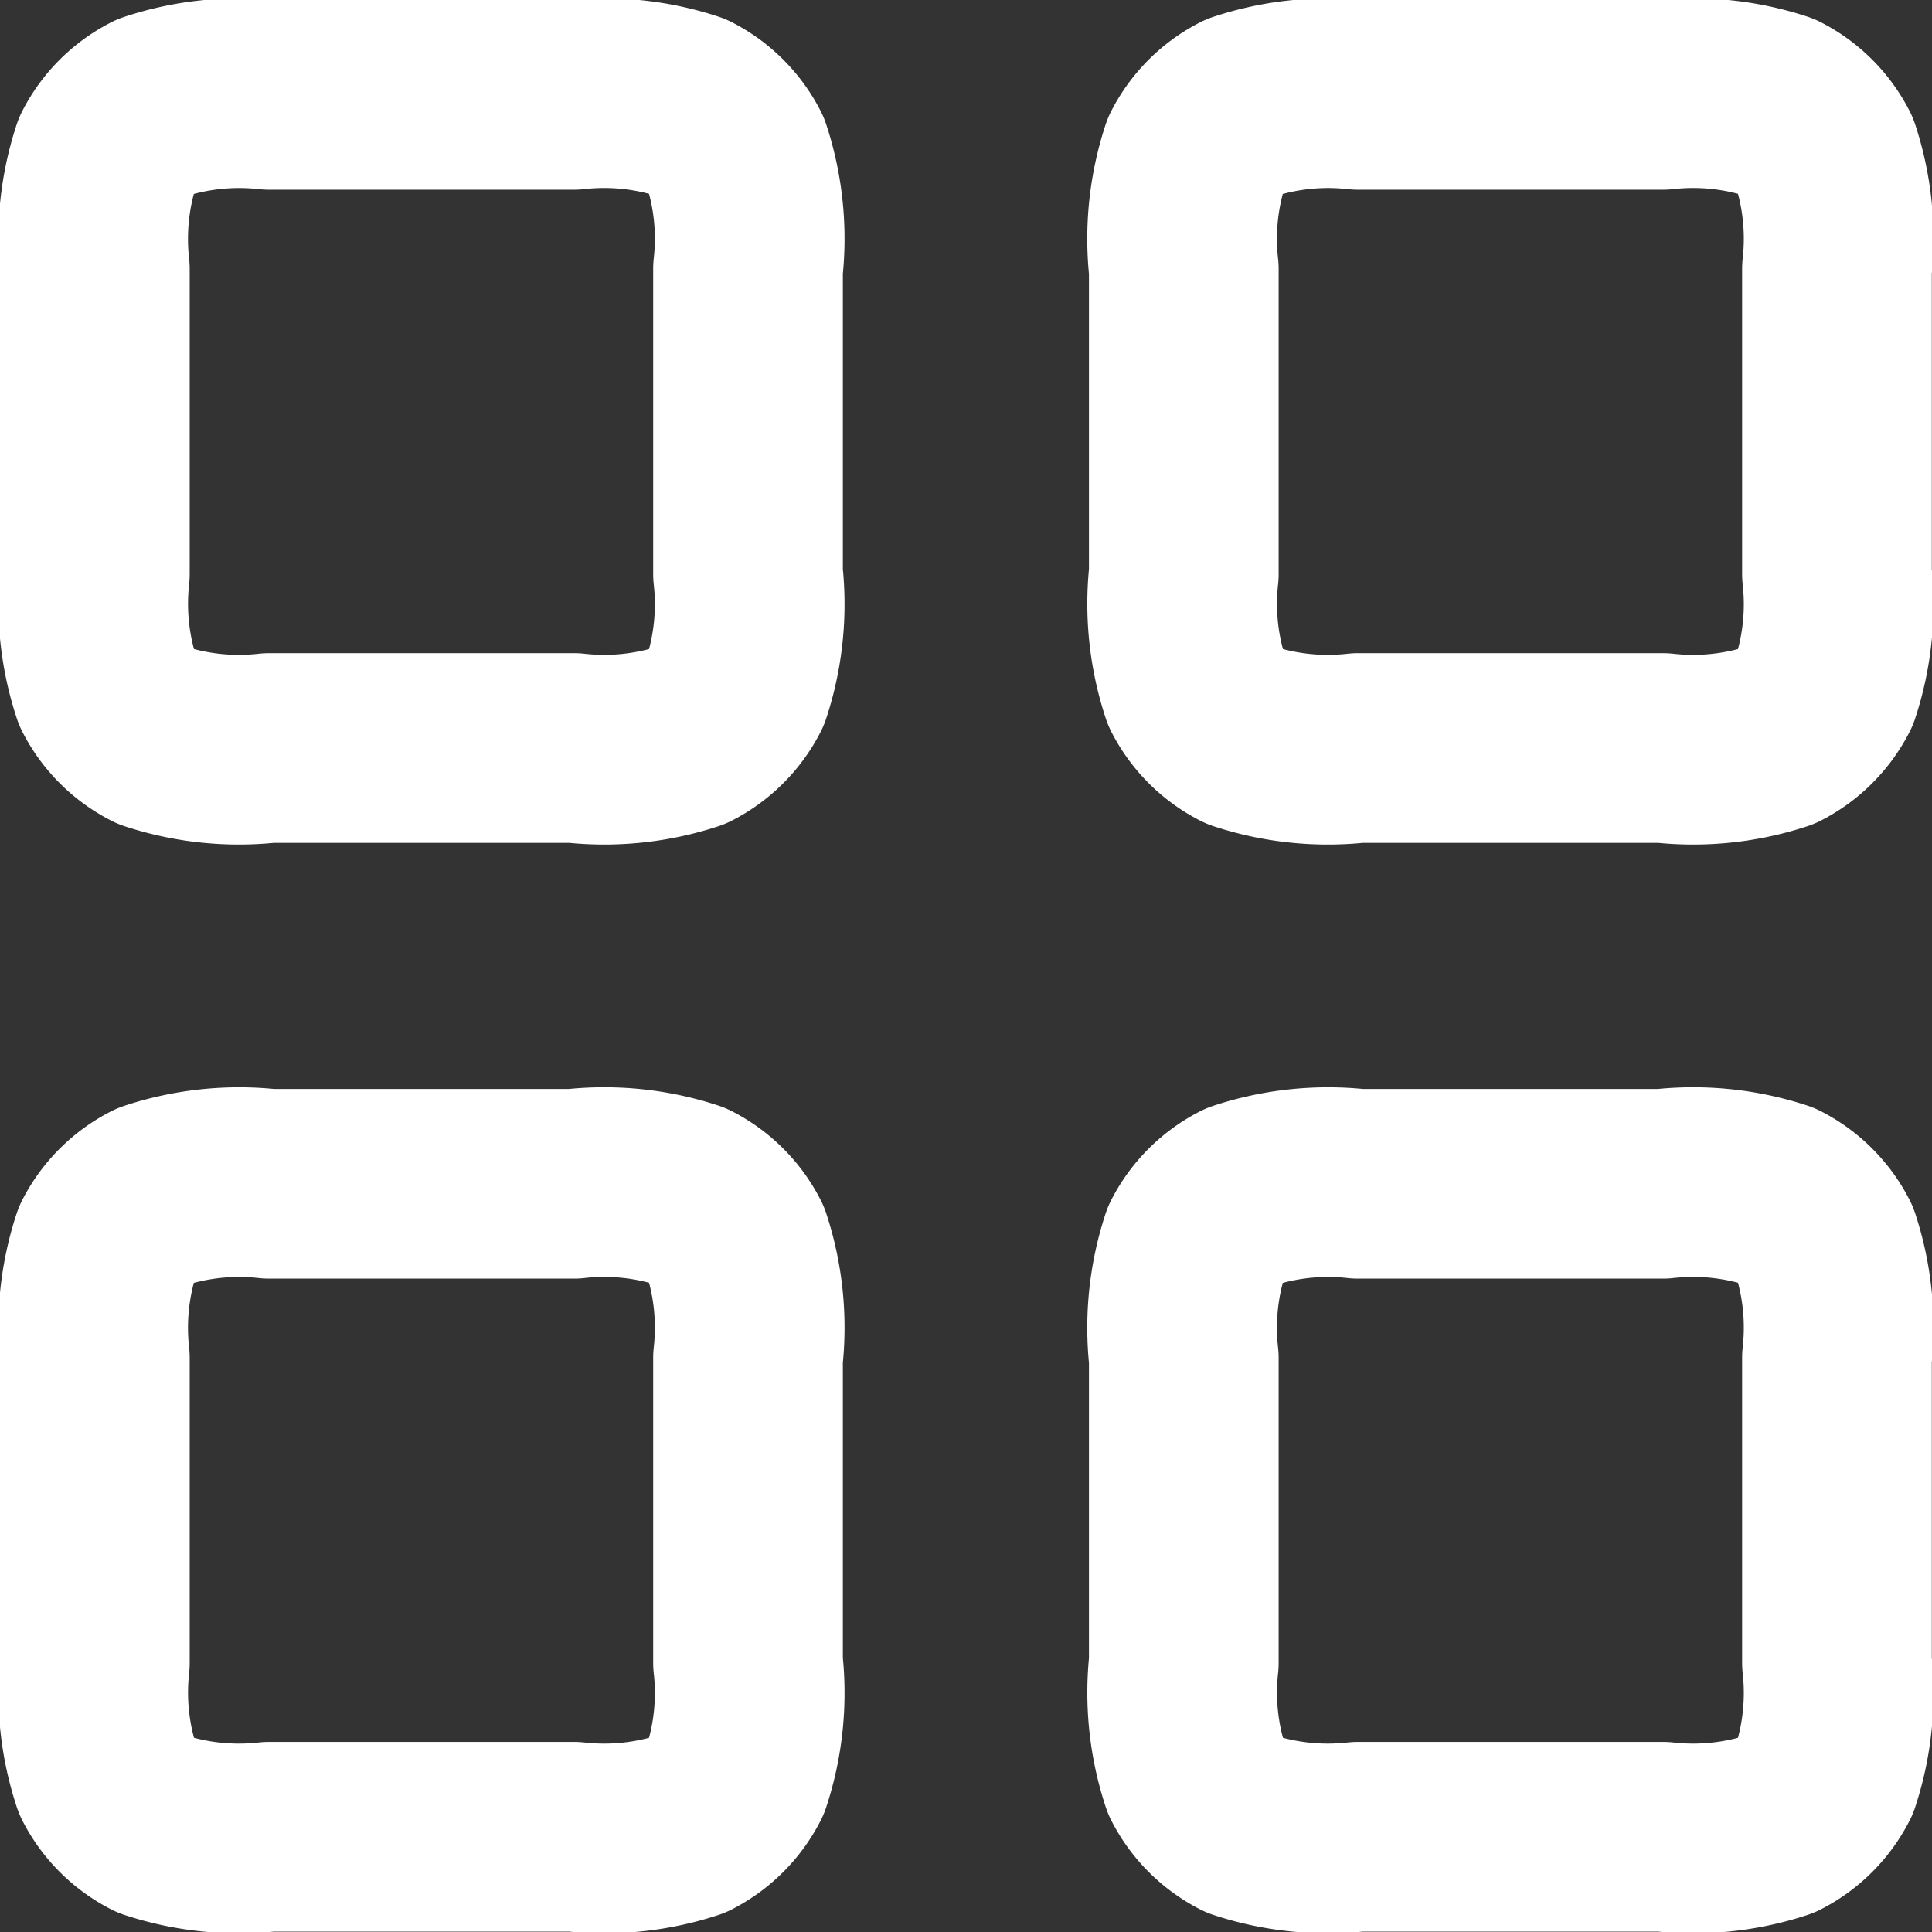 <svg xmlns="http://www.w3.org/2000/svg" width="20.371" height="20.371" viewBox="0 0 20.371 20.371"><rect x="0" y="0" width="20.371" height="20.371" fill="#333333" stroke="none"/><g transform="translate(-3 -3)"><path d="M14,5.837a2.852,2.852,0,0,1,.125-1.21,1.148,1.148,0,0,1,.5-.5A2.852,2.852,0,0,1,15.837,4h3.215a2.852,2.852,0,0,1,1.21.125,1.148,1.148,0,0,1,.5.5,2.852,2.852,0,0,1,.125,1.21V9.052a2.852,2.852,0,0,1-.125,1.21,1.148,1.148,0,0,1-.5.5,2.852,2.852,0,0,1-1.21.125H15.837a2.852,2.852,0,0,1-1.21-.125,1.148,1.148,0,0,1-.5-.5A2.852,2.852,0,0,1,14,9.052Z" transform="translate(1.482)" fill="none" stroke="#fff" stroke-linecap="round" stroke-linejoin="round" stroke-width="2"/><path d="M4,5.837a2.853,2.853,0,0,1,.125-1.21,1.148,1.148,0,0,1,.5-.5A2.853,2.853,0,0,1,5.837,4H9.052a2.853,2.853,0,0,1,1.21.125,1.148,1.148,0,0,1,.5.5,2.853,2.853,0,0,1,.125,1.21V9.052a2.853,2.853,0,0,1-.125,1.21,1.148,1.148,0,0,1-.5.5,2.853,2.853,0,0,1-1.21.125H5.837a2.853,2.853,0,0,1-1.21-.125,1.148,1.148,0,0,1-.5-.5A2.853,2.853,0,0,1,4,9.052Z" fill="none" stroke="#fff" stroke-linecap="round" stroke-linejoin="round" stroke-width="2"/><path d="M4,15.837a2.852,2.852,0,0,1,.125-1.21,1.148,1.148,0,0,1,.5-.5A2.852,2.852,0,0,1,5.837,14H9.052a2.852,2.852,0,0,1,1.21.125,1.148,1.148,0,0,1,.5.5,2.852,2.852,0,0,1,.125,1.21v3.215a2.852,2.852,0,0,1-.125,1.21,1.148,1.148,0,0,1-.5.5,2.852,2.852,0,0,1-1.21.125H5.837a2.852,2.852,0,0,1-1.21-.125,1.148,1.148,0,0,1-.5-.5A2.852,2.852,0,0,1,4,19.052Z" transform="translate(0 1.482)" fill="none" stroke="#fff" stroke-linecap="round" stroke-linejoin="round" stroke-width="2"/><path d="M14,15.837a2.852,2.852,0,0,1,.125-1.21,1.148,1.148,0,0,1,.5-.5A2.852,2.852,0,0,1,15.837,14h3.215a2.852,2.852,0,0,1,1.21.125,1.148,1.148,0,0,1,.5.5,2.852,2.852,0,0,1,.125,1.21v3.215a2.852,2.852,0,0,1-.125,1.21,1.148,1.148,0,0,1-.5.5,2.852,2.852,0,0,1-1.21.125H15.837a2.852,2.852,0,0,1-1.21-.125,1.148,1.148,0,0,1-.5-.5A2.852,2.852,0,0,1,14,19.052Z" transform="translate(1.482 1.482)" fill="none" stroke="#fff" stroke-linecap="round" stroke-linejoin="round" stroke-width="2"/></g></svg>